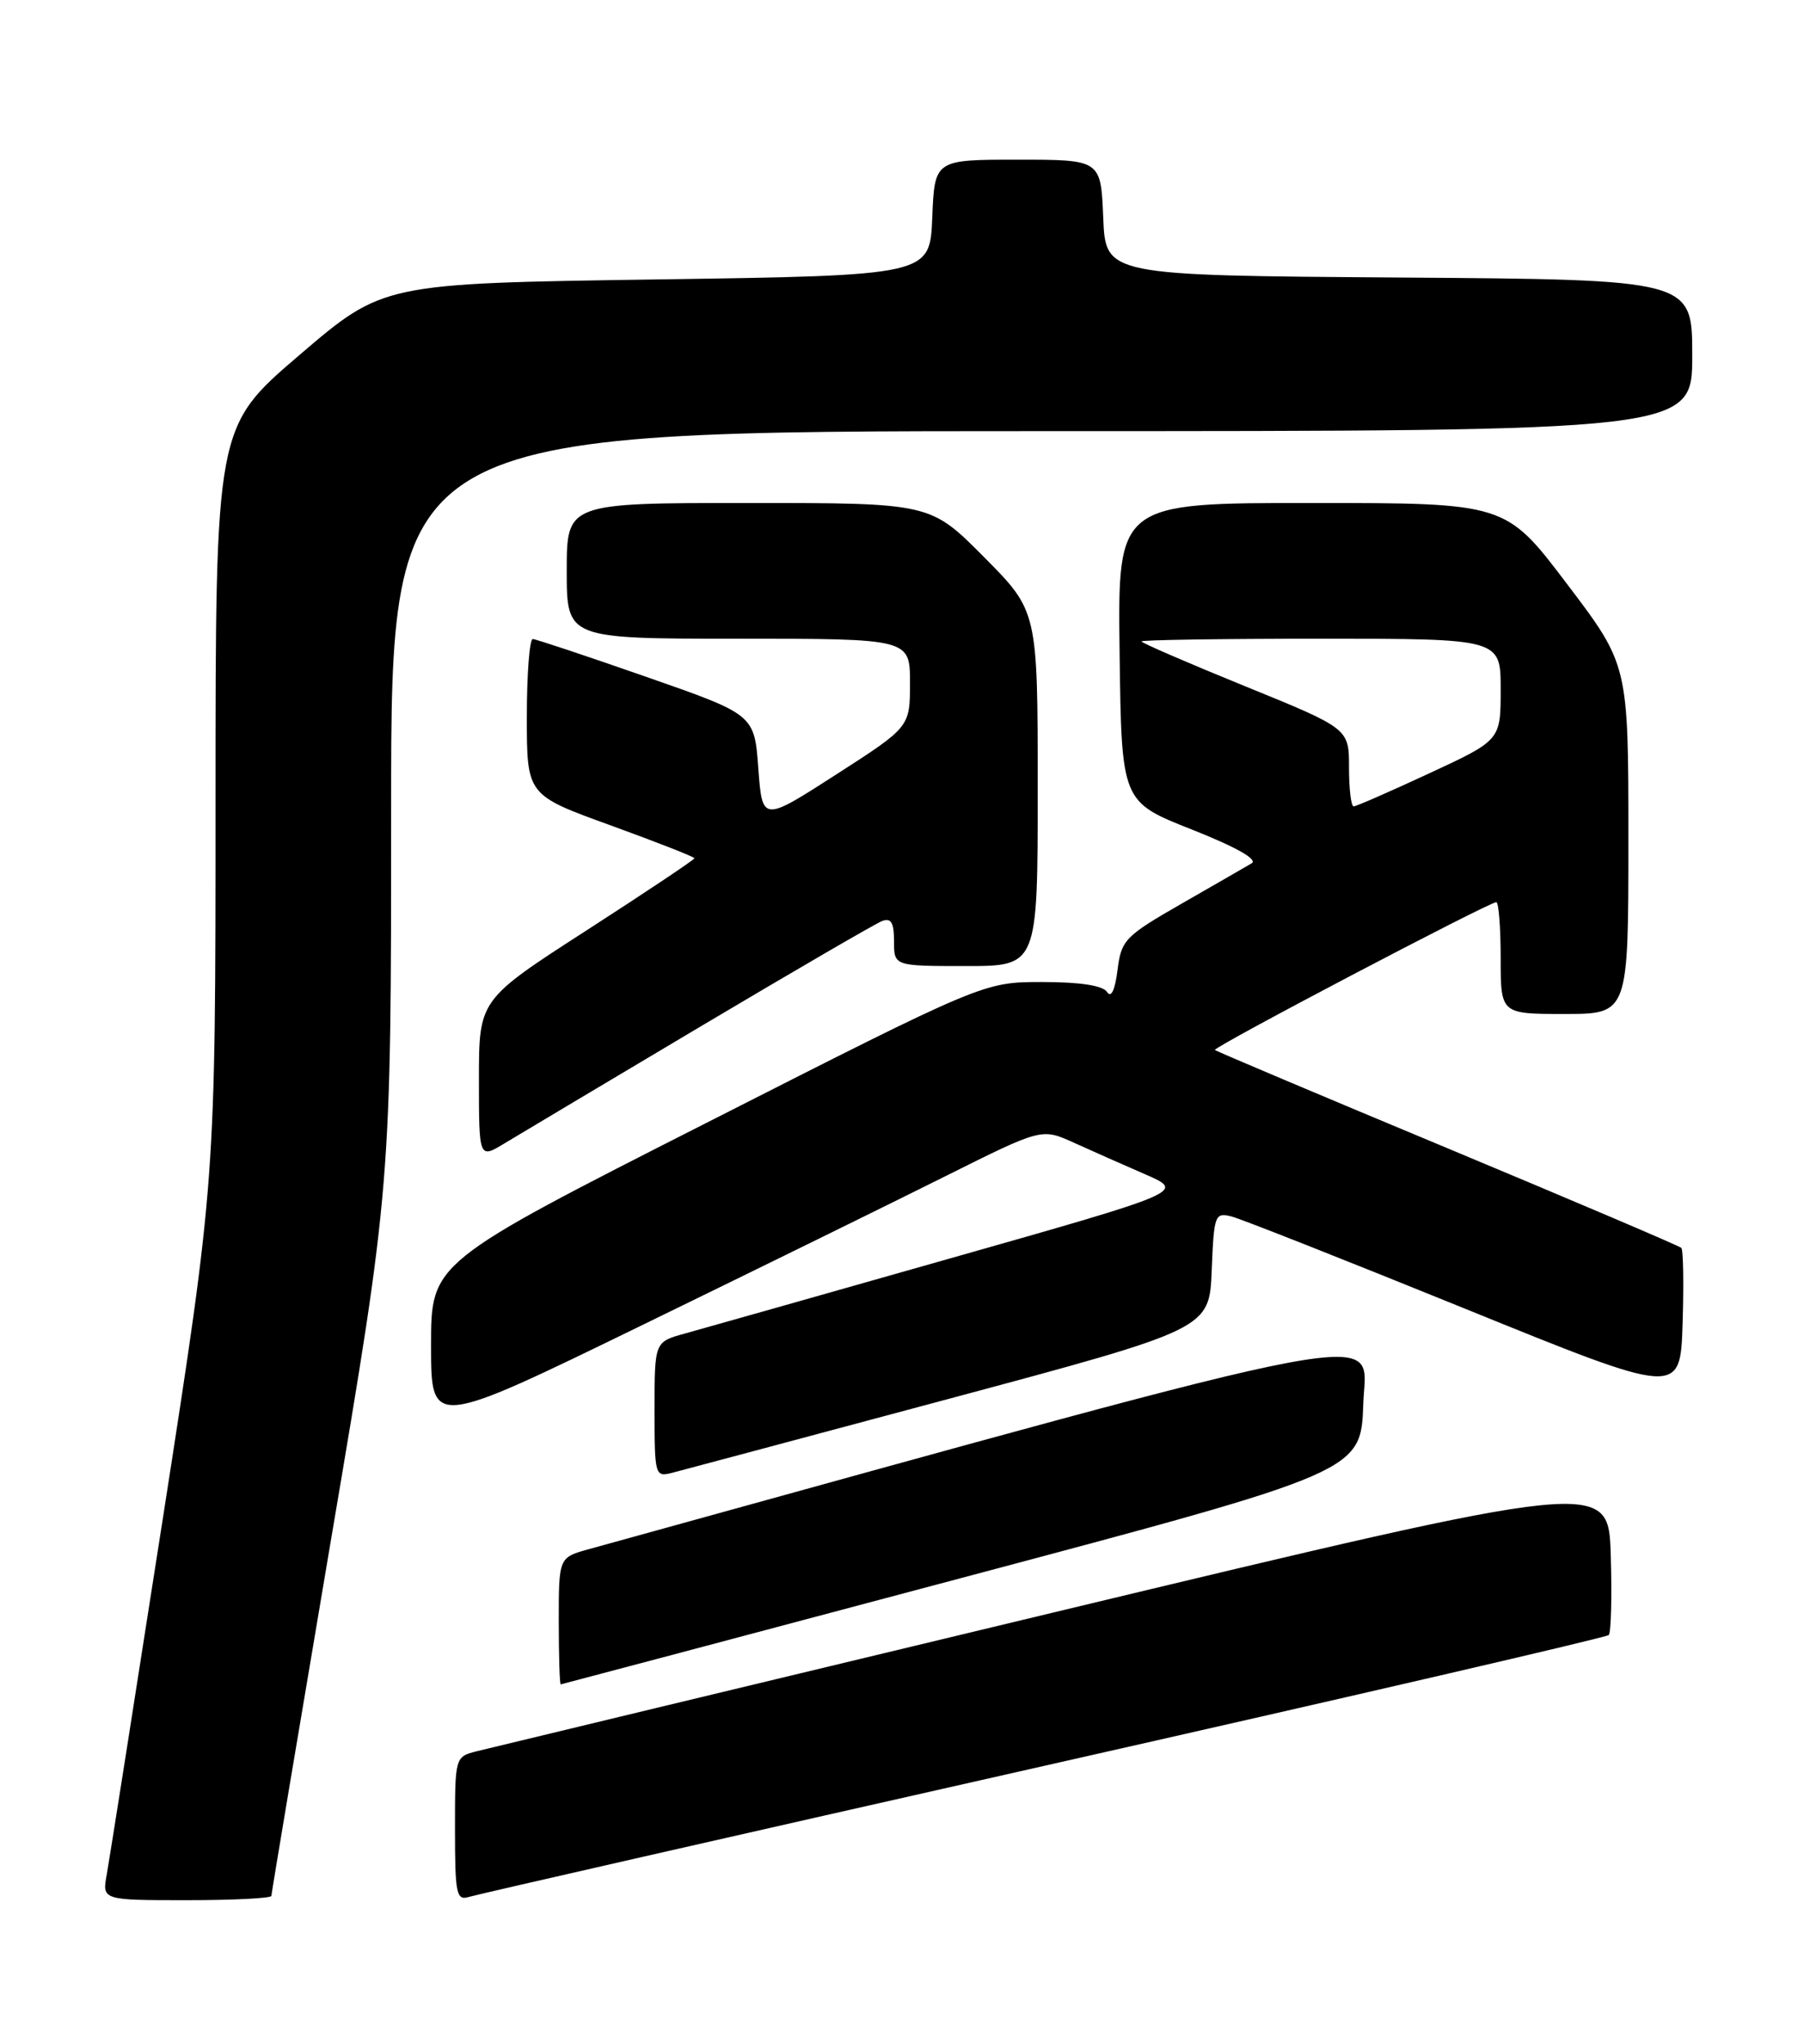 <?xml version="1.0" encoding="UTF-8" standalone="no"?>
<!DOCTYPE svg PUBLIC "-//W3C//DTD SVG 1.1//EN" "http://www.w3.org/Graphics/SVG/1.1/DTD/svg11.dtd" >
<svg xmlns="http://www.w3.org/2000/svg" xmlns:xlink="http://www.w3.org/1999/xlink" version="1.1" viewBox="0 0 226 256">
 <g >
 <path fill="currentColor"
d=" M 34.00 237.46 C 34.00 237.17 37.38 217.01 41.50 192.66 C 49.00 148.40 49.00 148.40 49.00 101.20 C 49.00 54.00 49.00 54.00 130.50 54.00 C 212.00 54.00 212.00 54.00 212.00 44.51 C 212.00 35.02 212.00 35.02 175.25 34.76 C 138.50 34.50 138.50 34.50 138.21 27.25 C 137.91 20.00 137.91 20.00 127.50 20.00 C 117.09 20.00 117.09 20.00 116.79 27.25 C 116.50 34.50 116.50 34.50 82.25 35.00 C 47.99 35.50 47.99 35.50 37.50 44.48 C 27.00 53.46 27.00 53.46 27.00 100.60 C 27.00 147.75 27.00 147.75 20.49 189.62 C 16.90 212.66 13.70 232.96 13.38 234.75 C 12.78 238.00 12.78 238.00 23.39 238.00 C 29.22 238.00 34.00 237.76 34.00 237.46 Z  M 130.75 221.19 C 169.39 212.47 201.24 205.09 201.54 204.79 C 201.83 204.50 201.95 199.99 201.79 194.77 C 201.50 185.28 201.50 185.28 132.00 201.96 C 93.77 211.14 61.26 218.96 59.75 219.34 C 57.00 220.04 57.00 220.05 57.00 229.09 C 57.00 237.24 57.17 238.08 58.75 237.59 C 59.71 237.29 92.11 229.91 130.75 221.19 Z  M 120.50 197.63 C 170.50 184.33 170.50 184.33 170.79 175.80 C 171.10 166.57 177.57 165.35 73.75 194.04 C 70.00 195.08 70.00 195.08 70.00 203.04 C 70.00 207.42 70.11 210.99 70.25 210.97 C 70.39 210.95 93.00 204.95 120.50 197.63 Z  M 119.00 175.17 C 151.50 166.45 151.50 166.45 151.80 159.13 C 152.08 152.14 152.19 151.83 154.30 152.37 C 155.51 152.68 168.65 157.87 183.50 163.90 C 210.50 174.87 210.50 174.87 210.79 165.81 C 210.95 160.82 210.88 156.54 210.63 156.30 C 210.38 156.05 197.20 150.44 181.34 143.82 C 165.48 137.21 152.36 131.67 152.20 131.51 C 151.87 131.20 186.53 113.00 187.45 113.00 C 187.75 113.00 188.00 116.15 188.00 120.00 C 188.00 127.00 188.00 127.00 196.00 127.00 C 204.00 127.00 204.00 127.00 204.00 105.14 C 204.00 83.28 204.00 83.28 196.31 73.14 C 188.63 63.00 188.63 63.00 164.32 63.00 C 140.02 63.00 140.02 63.00 140.26 81.71 C 140.50 100.42 140.50 100.42 149.29 103.89 C 154.89 106.11 157.62 107.65 156.79 108.14 C 156.08 108.56 152.12 110.84 148.00 113.20 C 140.93 117.26 140.47 117.73 140.00 121.50 C 139.68 124.03 139.20 125.04 138.69 124.25 C 138.17 123.44 135.32 123.00 130.56 123.00 C 123.23 123.00 123.23 123.00 88.62 140.58 C 54.00 158.15 54.00 158.15 54.00 168.51 C 54.00 178.86 54.00 178.86 80.25 166.07 C 94.69 159.04 111.90 150.59 118.50 147.29 C 130.50 141.30 130.50 141.30 134.50 143.11 C 136.70 144.11 140.74 145.90 143.48 147.09 C 148.47 149.26 148.47 149.26 118.98 157.63 C 102.77 162.24 87.81 166.47 85.75 167.04 C 82.00 168.08 82.00 168.08 82.00 176.56 C 82.00 184.86 82.05 185.03 84.25 184.46 C 85.49 184.14 101.12 179.96 119.00 175.17 Z  M 87.76 128.57 C 99.46 121.62 109.69 115.67 110.51 115.36 C 111.63 114.93 112.00 115.55 112.00 117.89 C 112.00 121.00 112.00 121.00 121.00 121.00 C 130.00 121.00 130.00 121.00 130.00 98.78 C 130.00 76.55 130.00 76.55 123.28 69.78 C 116.55 63.00 116.55 63.00 93.78 63.00 C 71.00 63.00 71.00 63.00 71.00 71.50 C 71.00 80.00 71.00 80.00 92.50 80.00 C 114.00 80.00 114.00 80.00 114.00 85.53 C 114.00 91.06 114.00 91.06 104.75 97.01 C 95.50 102.96 95.50 102.96 95.00 96.23 C 94.50 89.50 94.50 89.50 81.00 84.79 C 73.58 82.20 67.16 80.06 66.75 80.04 C 66.34 80.02 66.00 84.40 66.00 89.79 C 66.00 99.58 66.00 99.58 76.50 103.38 C 82.28 105.48 87.00 107.33 87.00 107.50 C 87.00 107.67 80.92 111.73 73.50 116.52 C 60.00 125.22 60.00 125.22 60.00 135.19 C 60.00 145.16 60.00 145.16 63.25 143.18 C 65.04 142.10 76.07 135.52 87.76 128.57 Z  M 169.00 96.13 C 169.00 91.25 169.00 91.25 156.00 85.96 C 148.85 83.05 143.00 80.52 143.00 80.34 C 143.00 80.15 153.12 80.00 165.50 80.00 C 188.00 80.00 188.00 80.00 188.00 86.35 C 188.00 92.71 188.00 92.71 179.08 96.85 C 174.17 99.13 169.90 101.00 169.58 101.00 C 169.26 101.00 169.00 98.81 169.00 96.13 Z "/>
</g>
</svg>